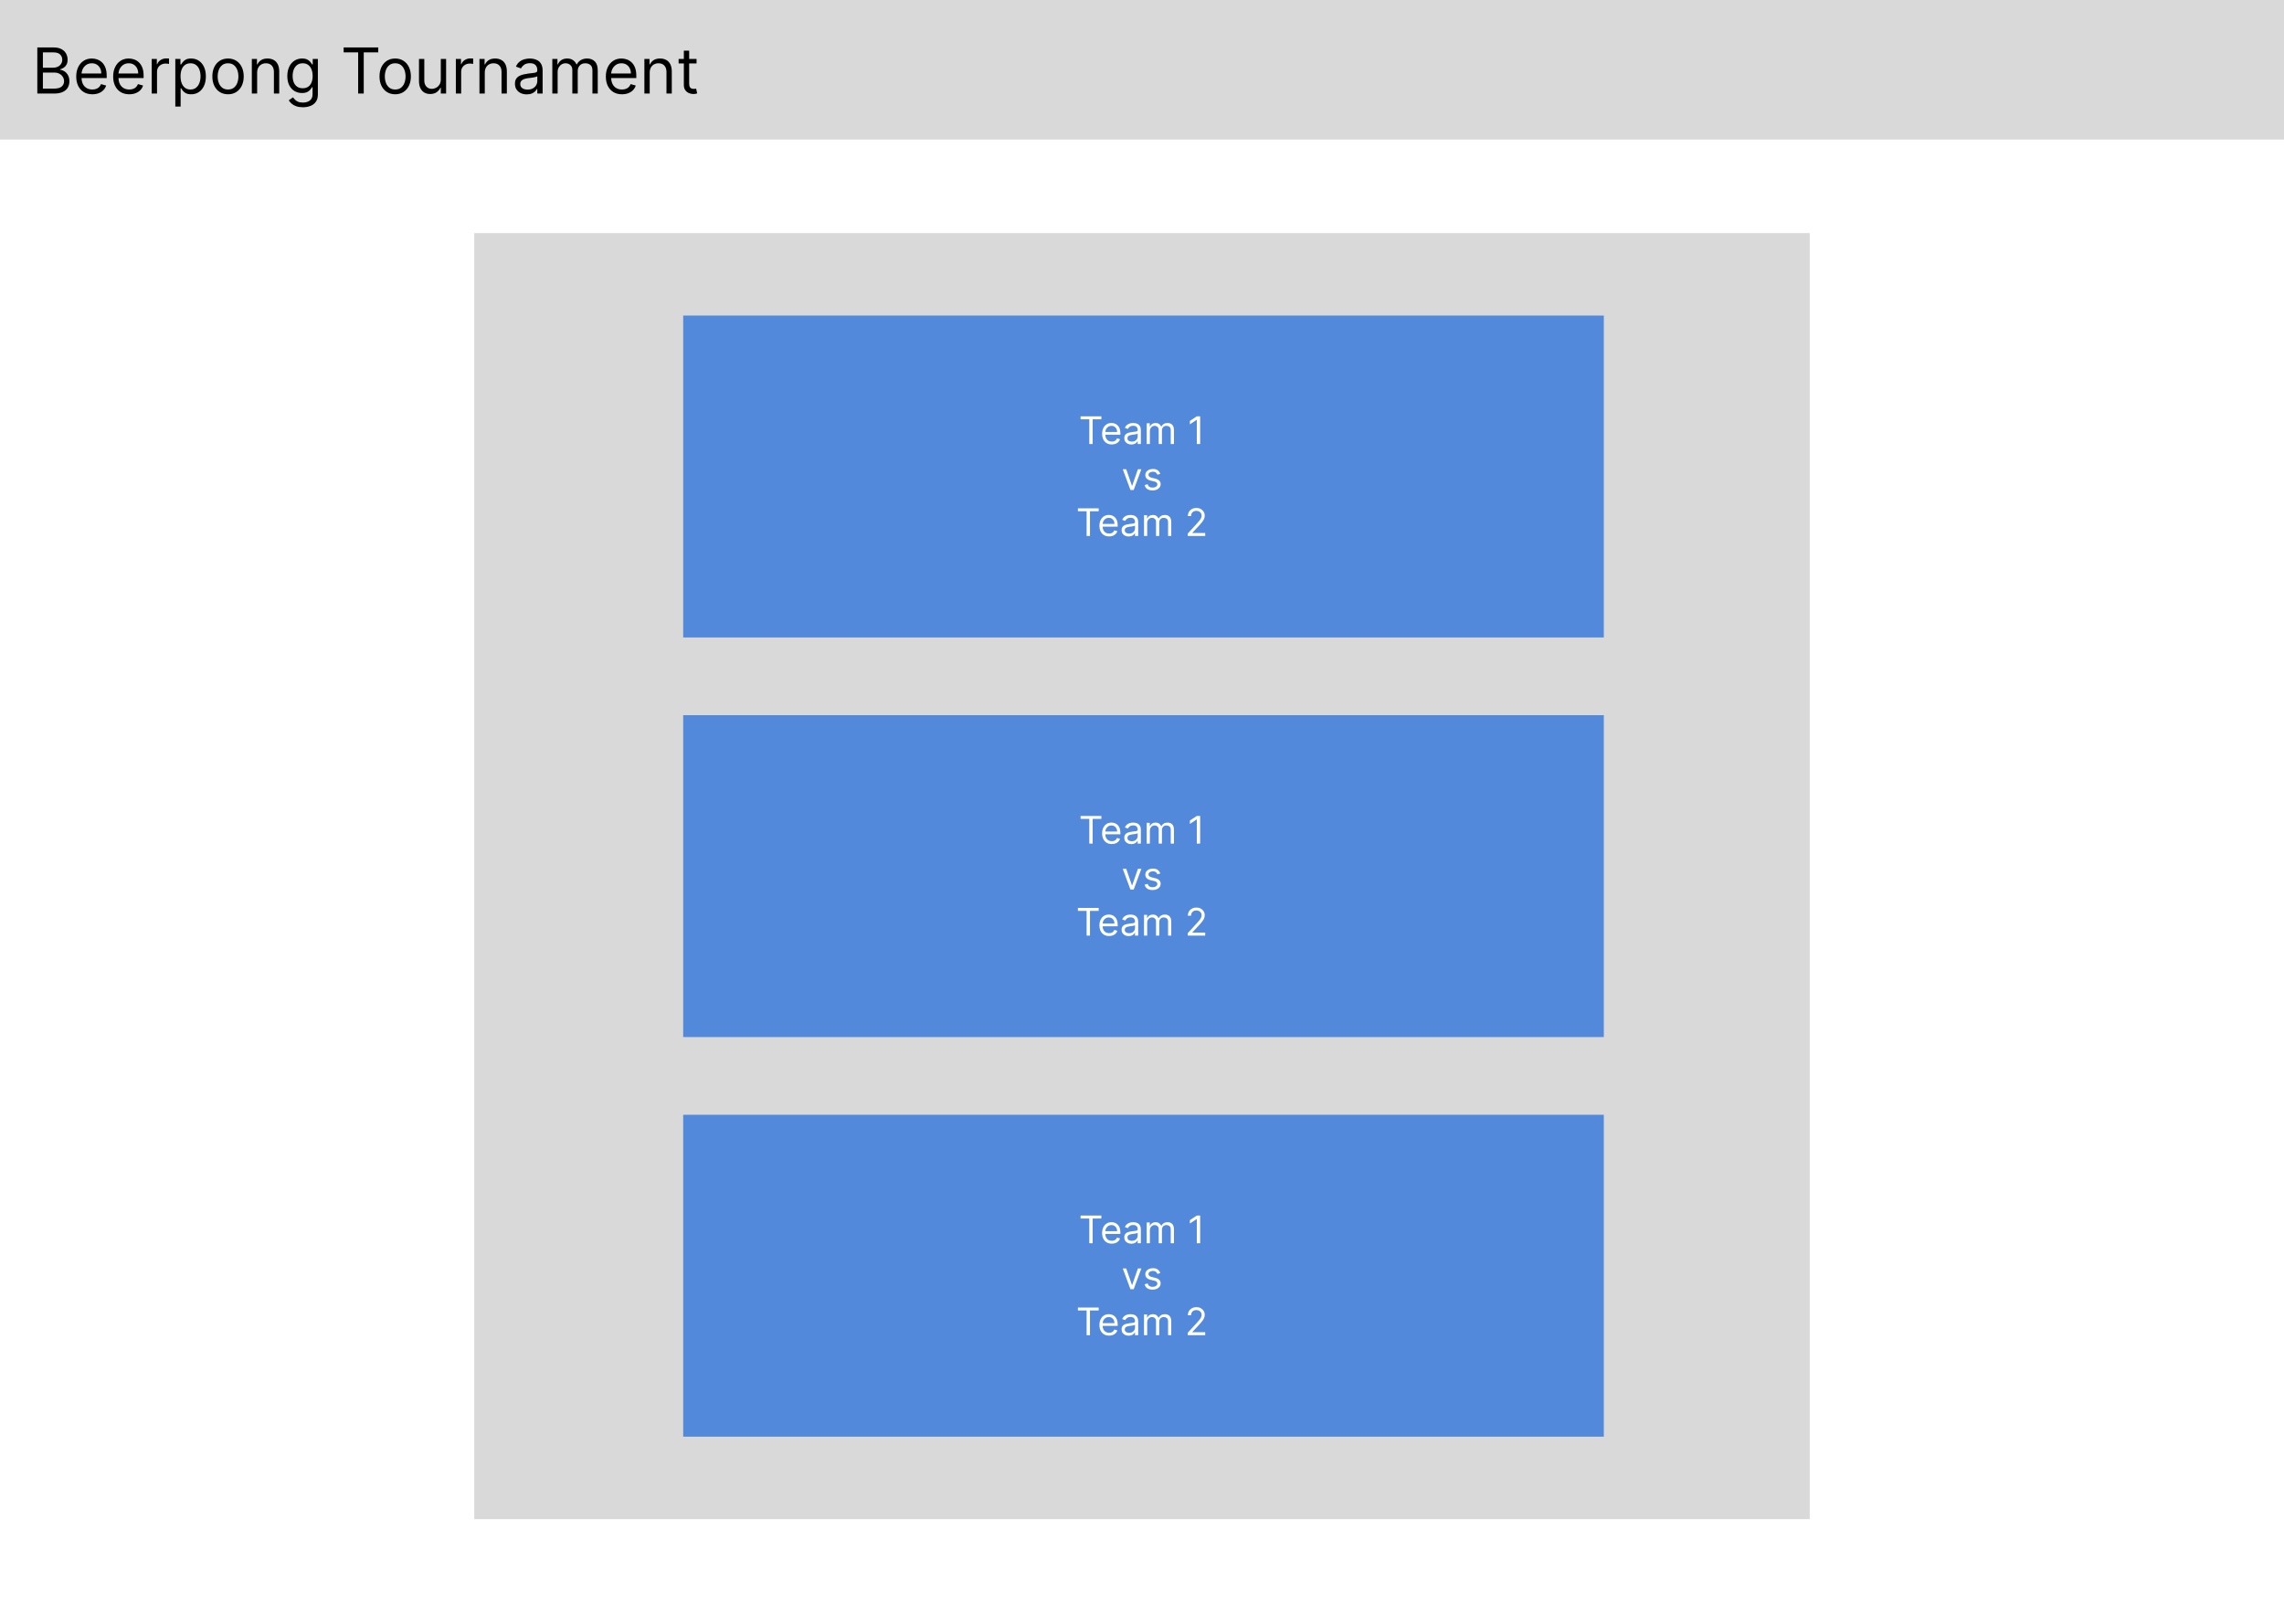 <svg width="1440" height="1024" viewBox="0 0 1440 1024" fill="none" xmlns="http://www.w3.org/2000/svg">
<rect width="1440" height="1024" fill="white"/>
<rect width="1440" height="88" fill="#D9D9D9"/>
<path d="M23.523 59V29.909H33.693C35.72 29.909 37.391 30.259 38.707 30.96C40.024 31.651 41.004 32.584 41.648 33.758C42.292 34.923 42.614 36.216 42.614 37.636C42.614 38.886 42.391 39.919 41.946 40.733C41.51 41.547 40.933 42.191 40.213 42.665C39.503 43.138 38.731 43.489 37.898 43.716V44C38.788 44.057 39.683 44.369 40.582 44.938C41.482 45.506 42.235 46.32 42.841 47.381C43.447 48.441 43.75 49.739 43.75 51.273C43.75 52.731 43.419 54.043 42.756 55.207C42.093 56.372 41.046 57.295 39.617 57.977C38.187 58.659 36.326 59 34.034 59H23.523ZM27.046 55.875H34.034C36.335 55.875 37.969 55.43 38.935 54.54C39.91 53.64 40.398 52.551 40.398 51.273C40.398 50.288 40.147 49.379 39.645 48.545C39.143 47.703 38.428 47.03 37.5 46.528C36.572 46.017 35.474 45.761 34.205 45.761H27.046V55.875ZM27.046 42.693H33.58C34.64 42.693 35.597 42.485 36.449 42.068C37.311 41.651 37.992 41.064 38.494 40.307C39.006 39.549 39.261 38.659 39.261 37.636C39.261 36.358 38.816 35.274 37.926 34.383C37.036 33.484 35.625 33.034 33.693 33.034H27.046V42.693ZM58.231 59.455C56.129 59.455 54.316 58.99 52.791 58.062C51.276 57.125 50.106 55.818 49.283 54.142C48.468 52.456 48.061 50.496 48.061 48.261C48.061 46.026 48.468 44.057 49.283 42.352C50.106 40.638 51.252 39.303 52.72 38.347C54.197 37.381 55.921 36.898 57.891 36.898C59.027 36.898 60.149 37.087 61.257 37.466C62.365 37.845 63.374 38.46 64.283 39.312C65.192 40.155 65.916 41.273 66.456 42.665C66.996 44.057 67.266 45.771 67.266 47.807V49.227H50.447V46.33H63.856C63.856 45.099 63.61 44 63.118 43.034C62.635 42.068 61.944 41.306 61.044 40.747C60.154 40.188 59.103 39.909 57.891 39.909C56.555 39.909 55.4 40.24 54.425 40.903C53.459 41.557 52.715 42.409 52.195 43.46C51.674 44.511 51.413 45.638 51.413 46.841V48.773C51.413 50.42 51.697 51.817 52.266 52.963C52.843 54.099 53.644 54.966 54.666 55.562C55.689 56.15 56.877 56.443 58.231 56.443C59.112 56.443 59.908 56.32 60.618 56.074C61.338 55.818 61.958 55.439 62.479 54.938C62.999 54.426 63.402 53.792 63.686 53.034L66.925 53.943C66.584 55.042 66.011 56.008 65.206 56.841C64.401 57.665 63.407 58.309 62.223 58.773C61.039 59.227 59.709 59.455 58.231 59.455ZM81.513 59.455C79.41 59.455 77.597 58.99 76.072 58.062C74.557 57.125 73.388 55.818 72.564 54.142C71.749 52.456 71.342 50.496 71.342 48.261C71.342 46.026 71.749 44.057 72.564 42.352C73.388 40.638 74.534 39.303 76.001 38.347C77.479 37.381 79.202 36.898 81.172 36.898C82.308 36.898 83.43 37.087 84.538 37.466C85.646 37.845 86.655 38.46 87.564 39.312C88.473 40.155 89.197 41.273 89.737 42.665C90.277 44.057 90.547 45.771 90.547 47.807V49.227H73.729V46.33H87.138C87.138 45.099 86.892 44 86.399 43.034C85.916 42.068 85.225 41.306 84.325 40.747C83.435 40.188 82.384 39.909 81.172 39.909C79.837 39.909 78.681 40.24 77.706 40.903C76.74 41.557 75.997 42.409 75.476 43.46C74.955 44.511 74.695 45.638 74.695 46.841V48.773C74.695 50.42 74.979 51.817 75.547 52.963C76.124 54.099 76.925 54.966 77.947 55.562C78.97 56.15 80.159 56.443 81.513 56.443C82.394 56.443 83.189 56.32 83.899 56.074C84.619 55.818 85.239 55.439 85.76 54.938C86.281 54.426 86.683 53.792 86.967 53.034L90.206 53.943C89.865 55.042 89.292 56.008 88.487 56.841C87.682 57.665 86.688 58.309 85.504 58.773C84.32 59.227 82.99 59.455 81.513 59.455ZM95.646 59V37.182H98.885V40.477H99.112C99.51 39.398 100.23 38.522 101.271 37.849C102.313 37.177 103.487 36.841 104.794 36.841C105.04 36.841 105.348 36.846 105.717 36.855C106.087 36.865 106.366 36.879 106.555 36.898V40.307C106.442 40.278 106.181 40.236 105.774 40.179C105.376 40.113 104.955 40.08 104.51 40.08C103.449 40.08 102.502 40.302 101.669 40.747C100.845 41.183 100.192 41.789 99.709 42.565C99.235 43.332 98.999 44.208 98.999 45.193V59H95.646ZM110.529 67.182V37.182H113.768V40.648H114.165C114.412 40.269 114.753 39.786 115.188 39.199C115.633 38.602 116.268 38.072 117.092 37.608C117.925 37.135 119.052 36.898 120.472 36.898C122.309 36.898 123.929 37.357 125.33 38.276C126.732 39.194 127.826 40.496 128.612 42.182C129.397 43.867 129.79 45.856 129.79 48.148C129.79 50.458 129.397 52.461 128.612 54.156C127.826 55.842 126.737 57.149 125.344 58.077C123.952 58.995 122.347 59.455 120.529 59.455C119.128 59.455 118.005 59.222 117.163 58.758C116.32 58.285 115.671 57.75 115.217 57.153C114.762 56.547 114.412 56.045 114.165 55.648H113.881V67.182H110.529ZM113.825 48.091C113.825 49.739 114.066 51.192 114.549 52.452C115.032 53.702 115.737 54.682 116.665 55.392C117.594 56.093 118.73 56.443 120.075 56.443C121.476 56.443 122.646 56.074 123.583 55.335C124.53 54.587 125.24 53.583 125.714 52.324C126.197 51.055 126.438 49.644 126.438 48.091C126.438 46.557 126.201 45.174 125.728 43.943C125.264 42.703 124.558 41.722 123.612 41.003C122.674 40.274 121.495 39.909 120.075 39.909C118.711 39.909 117.565 40.255 116.637 40.946C115.709 41.628 115.008 42.584 114.535 43.815C114.061 45.037 113.825 46.462 113.825 48.091ZM143.768 59.455C141.798 59.455 140.07 58.986 138.583 58.048C137.106 57.111 135.951 55.799 135.117 54.114C134.293 52.428 133.881 50.458 133.881 48.205C133.881 45.932 134.293 43.948 135.117 42.253C135.951 40.558 137.106 39.242 138.583 38.304C140.07 37.367 141.798 36.898 143.768 36.898C145.737 36.898 147.461 37.367 148.938 38.304C150.425 39.242 151.58 40.558 152.404 42.253C153.237 43.948 153.654 45.932 153.654 48.205C153.654 50.458 153.237 52.428 152.404 54.114C151.58 55.799 150.425 57.111 148.938 58.048C147.461 58.986 145.737 59.455 143.768 59.455ZM143.768 56.443C145.264 56.443 146.495 56.06 147.461 55.293C148.427 54.526 149.142 53.517 149.606 52.267C150.07 51.017 150.302 49.663 150.302 48.205C150.302 46.746 150.07 45.387 149.606 44.128C149.142 42.868 148.427 41.85 147.461 41.074C146.495 40.297 145.264 39.909 143.768 39.909C142.272 39.909 141.04 40.297 140.075 41.074C139.109 41.85 138.394 42.868 137.93 44.128C137.466 45.387 137.234 46.746 137.234 48.205C137.234 49.663 137.466 51.017 137.93 52.267C138.394 53.517 139.109 54.526 140.075 55.293C141.04 56.06 142.272 56.443 143.768 56.443ZM162.124 45.875V59H158.771V37.182H162.01V40.591H162.294C162.805 39.483 163.582 38.593 164.624 37.92C165.665 37.239 167.01 36.898 168.658 36.898C170.135 36.898 171.428 37.201 172.536 37.807C173.643 38.403 174.505 39.312 175.121 40.534C175.736 41.746 176.044 43.28 176.044 45.136V59H172.692V45.364C172.692 43.65 172.247 42.314 171.357 41.358C170.466 40.392 169.245 39.909 167.692 39.909C166.622 39.909 165.665 40.141 164.822 40.605C163.989 41.069 163.331 41.746 162.848 42.636C162.365 43.526 162.124 44.606 162.124 45.875ZM190.977 67.636C189.357 67.636 187.965 67.428 186.8 67.011C185.636 66.604 184.665 66.064 183.888 65.392C183.121 64.729 182.511 64.019 182.056 63.261L184.727 61.386C185.03 61.784 185.413 62.239 185.877 62.75C186.341 63.271 186.976 63.721 187.781 64.099C188.595 64.488 189.66 64.682 190.977 64.682C192.738 64.682 194.192 64.256 195.337 63.403C196.483 62.551 197.056 61.216 197.056 59.398V54.966H196.772C196.526 55.364 196.175 55.856 195.721 56.443C195.276 57.021 194.632 57.537 193.789 57.992C192.956 58.437 191.829 58.659 190.408 58.659C188.647 58.659 187.066 58.242 185.664 57.409C184.272 56.576 183.169 55.364 182.354 53.773C181.549 52.182 181.147 50.25 181.147 47.977C181.147 45.742 181.54 43.796 182.326 42.139C183.112 40.472 184.206 39.185 185.607 38.276C187.009 37.357 188.628 36.898 190.465 36.898C191.886 36.898 193.013 37.135 193.846 37.608C194.689 38.072 195.333 38.602 195.778 39.199C196.232 39.786 196.583 40.269 196.829 40.648H197.17V37.182H200.408V59.625C200.408 61.5 199.982 63.025 199.13 64.199C198.287 65.383 197.151 66.249 195.721 66.798C194.3 67.357 192.719 67.636 190.977 67.636ZM190.863 55.648C192.208 55.648 193.344 55.34 194.272 54.724C195.2 54.109 195.906 53.224 196.388 52.068C196.871 50.913 197.113 49.53 197.113 47.92C197.113 46.349 196.876 44.961 196.403 43.758C195.929 42.556 195.228 41.614 194.3 40.932C193.372 40.25 192.227 39.909 190.863 39.909C189.442 39.909 188.259 40.269 187.312 40.989C186.374 41.708 185.669 42.674 185.195 43.886C184.731 45.099 184.499 46.443 184.499 47.92C184.499 49.436 184.736 50.776 185.21 51.94C185.692 53.096 186.403 54.005 187.34 54.668C188.287 55.321 189.461 55.648 190.863 55.648ZM216.658 33.034V29.909H238.477V33.034H229.329V59H225.806V33.034H216.658ZM249.158 59.455C247.189 59.455 245.46 58.986 243.974 58.048C242.496 57.111 241.341 55.799 240.508 54.114C239.684 52.428 239.272 50.458 239.272 48.205C239.272 45.932 239.684 43.948 240.508 42.253C241.341 40.558 242.496 39.242 243.974 38.304C245.46 37.367 247.189 36.898 249.158 36.898C251.128 36.898 252.852 37.367 254.329 38.304C255.816 39.242 256.971 40.558 257.795 42.253C258.628 43.948 259.045 45.932 259.045 48.205C259.045 50.458 258.628 52.428 257.795 54.114C256.971 55.799 255.816 57.111 254.329 58.048C252.852 58.986 251.128 59.455 249.158 59.455ZM249.158 56.443C250.655 56.443 251.886 56.06 252.852 55.293C253.817 54.526 254.532 53.517 254.996 52.267C255.46 51.017 255.692 49.663 255.692 48.205C255.692 46.746 255.46 45.387 254.996 44.128C254.532 42.868 253.817 41.85 252.852 41.074C251.886 40.297 250.655 39.909 249.158 39.909C247.662 39.909 246.431 40.297 245.465 41.074C244.499 41.85 243.784 42.868 243.32 44.128C242.856 45.387 242.624 46.746 242.624 48.205C242.624 49.663 242.856 51.017 243.32 52.267C243.784 53.517 244.499 54.526 245.465 55.293C246.431 56.06 247.662 56.443 249.158 56.443ZM277.912 50.08V37.182H281.264V59H277.912V55.307H277.685C277.173 56.415 276.378 57.357 275.298 58.133C274.219 58.901 272.855 59.284 271.207 59.284C269.844 59.284 268.632 58.986 267.571 58.389C266.51 57.783 265.677 56.874 265.071 55.662C264.465 54.44 264.162 52.901 264.162 51.045V37.182H267.514V50.818C267.514 52.409 267.959 53.678 268.849 54.625C269.749 55.572 270.895 56.045 272.287 56.045C273.12 56.045 273.968 55.832 274.83 55.406C275.701 54.98 276.43 54.327 277.017 53.446C277.614 52.565 277.912 51.443 277.912 50.08ZM287.404 59V37.182H290.643V40.477H290.87C291.268 39.398 291.987 38.522 293.029 37.849C294.071 37.177 295.245 36.841 296.552 36.841C296.798 36.841 297.106 36.846 297.475 36.855C297.844 36.865 298.124 36.879 298.313 36.898V40.307C298.2 40.278 297.939 40.236 297.532 40.179C297.134 40.113 296.713 40.08 296.268 40.08C295.207 40.08 294.26 40.302 293.427 40.747C292.603 41.183 291.95 41.789 291.467 42.565C290.993 43.332 290.756 44.208 290.756 45.193V59H287.404ZM305.639 45.875V59H302.287V37.182H305.526V40.591H305.81C306.321 39.483 307.098 38.593 308.139 37.92C309.181 37.239 310.526 36.898 312.173 36.898C313.651 36.898 314.943 37.201 316.051 37.807C317.159 38.403 318.021 39.312 318.636 40.534C319.252 41.746 319.56 43.28 319.56 45.136V59H316.207V45.364C316.207 43.65 315.762 42.314 314.872 41.358C313.982 40.392 312.76 39.909 311.207 39.909C310.137 39.909 309.181 40.141 308.338 40.605C307.505 41.069 306.847 41.746 306.364 42.636C305.881 43.526 305.639 44.606 305.639 45.875ZM332.106 59.511C330.723 59.511 329.469 59.251 328.342 58.73C327.215 58.2 326.32 57.438 325.657 56.443C324.994 55.439 324.663 54.227 324.663 52.807C324.663 51.557 324.909 50.544 325.401 49.767C325.894 48.981 326.552 48.365 327.376 47.92C328.2 47.475 329.109 47.144 330.103 46.926C331.107 46.699 332.115 46.519 333.129 46.386C334.454 46.216 335.529 46.088 336.353 46.003C337.186 45.908 337.792 45.752 338.171 45.534C338.559 45.316 338.754 44.938 338.754 44.398V44.284C338.754 42.883 338.37 41.794 337.603 41.017C336.845 40.24 335.695 39.852 334.151 39.852C332.551 39.852 331.296 40.203 330.387 40.903C329.478 41.604 328.839 42.352 328.469 43.148L325.288 42.011C325.856 40.686 326.613 39.653 327.56 38.915C328.517 38.167 329.558 37.646 330.685 37.352C331.822 37.049 332.939 36.898 334.038 36.898C334.738 36.898 335.543 36.983 336.452 37.153C337.371 37.314 338.256 37.651 339.109 38.162C339.97 38.673 340.685 39.445 341.254 40.477C341.822 41.51 342.106 42.892 342.106 44.625V59H338.754V56.045H338.583C338.356 56.519 337.977 57.026 337.447 57.565C336.916 58.105 336.211 58.564 335.33 58.943C334.45 59.322 333.375 59.511 332.106 59.511ZM332.617 56.5C333.943 56.5 335.06 56.24 335.969 55.719C336.888 55.198 337.579 54.526 338.043 53.702C338.517 52.878 338.754 52.011 338.754 51.102V48.034C338.612 48.205 338.299 48.361 337.816 48.503C337.343 48.635 336.793 48.754 336.168 48.858C335.553 48.953 334.951 49.038 334.364 49.114C333.787 49.18 333.318 49.237 332.958 49.284C332.087 49.398 331.272 49.582 330.515 49.838C329.767 50.084 329.161 50.458 328.697 50.96C328.242 51.453 328.015 52.125 328.015 52.977C328.015 54.142 328.446 55.023 329.308 55.619C330.179 56.206 331.282 56.5 332.617 56.5ZM348.224 59V37.182H351.463V40.591H351.747C352.202 39.426 352.936 38.522 353.949 37.878C354.962 37.224 356.179 36.898 357.599 36.898C359.039 36.898 360.237 37.224 361.193 37.878C362.159 38.522 362.912 39.426 363.452 40.591H363.679C364.238 39.464 365.076 38.569 366.193 37.906C367.311 37.234 368.651 36.898 370.213 36.898C372.164 36.898 373.759 37.508 375 38.73C376.241 39.942 376.861 41.831 376.861 44.398V59H373.509V44.398C373.509 42.788 373.068 41.637 372.188 40.946C371.307 40.255 370.27 39.909 369.077 39.909C367.543 39.909 366.354 40.373 365.511 41.301C364.669 42.22 364.247 43.385 364.247 44.795V59H360.838V44.057C360.838 42.816 360.436 41.817 359.631 41.06C358.826 40.293 357.789 39.909 356.52 39.909C355.649 39.909 354.834 40.141 354.077 40.605C353.329 41.069 352.723 41.713 352.259 42.537C351.804 43.351 351.577 44.294 351.577 45.364V59H348.224ZM392.138 59.455C390.036 59.455 388.222 58.99 386.697 58.062C385.182 57.125 384.013 55.818 383.189 54.142C382.375 52.456 381.967 50.496 381.967 48.261C381.967 46.026 382.375 44.057 383.189 42.352C384.013 40.638 385.159 39.303 386.626 38.347C388.104 37.381 389.827 36.898 391.797 36.898C392.933 36.898 394.055 37.087 395.163 37.466C396.271 37.845 397.28 38.46 398.189 39.312C399.098 40.155 399.822 41.273 400.362 42.665C400.902 44.057 401.172 45.771 401.172 47.807V49.227H384.354V46.33H397.763C397.763 45.099 397.517 44 397.024 43.034C396.541 42.068 395.85 41.306 394.95 40.747C394.06 40.188 393.009 39.909 391.797 39.909C390.462 39.909 389.306 40.24 388.331 40.903C387.365 41.557 386.622 42.409 386.101 43.46C385.58 44.511 385.32 45.638 385.32 46.841V48.773C385.32 50.42 385.604 51.817 386.172 52.963C386.75 54.099 387.55 54.966 388.572 55.562C389.595 56.15 390.784 56.443 392.138 56.443C393.018 56.443 393.814 56.32 394.524 56.074C395.244 55.818 395.864 55.439 396.385 54.938C396.906 54.426 397.308 53.792 397.592 53.034L400.831 53.943C400.49 55.042 399.917 56.008 399.112 56.841C398.307 57.665 397.313 58.309 396.129 58.773C394.946 59.227 393.615 59.455 392.138 59.455ZM409.624 45.875V59H406.271V37.182H409.51V40.591H409.794C410.305 39.483 411.082 38.593 412.124 37.92C413.165 37.239 414.51 36.898 416.158 36.898C417.635 36.898 418.928 37.201 420.036 37.807C421.143 38.403 422.005 39.312 422.621 40.534C423.236 41.746 423.544 43.28 423.544 45.136V59H420.192V45.364C420.192 43.65 419.747 42.314 418.857 41.358C417.966 40.392 416.745 39.909 415.192 39.909C414.122 39.909 413.165 40.141 412.322 40.605C411.489 41.069 410.831 41.746 410.348 42.636C409.865 43.526 409.624 44.606 409.624 45.875ZM439.158 37.182V40.023H427.852V37.182H439.158ZM431.147 31.954H434.499V52.75C434.499 53.697 434.637 54.407 434.911 54.881C435.195 55.345 435.555 55.657 435.991 55.818C436.436 55.97 436.905 56.045 437.397 56.045C437.766 56.045 438.069 56.026 438.306 55.989C438.543 55.941 438.732 55.903 438.874 55.875L439.556 58.886C439.329 58.972 439.012 59.057 438.604 59.142C438.197 59.237 437.681 59.284 437.056 59.284C436.109 59.284 435.181 59.081 434.272 58.673C433.372 58.266 432.624 57.646 432.028 56.812C431.441 55.979 431.147 54.928 431.147 53.659V31.954Z" fill="black"/>
<rect x="299" y="147" width="842" height="811" fill="#D9D9D9"/>
<rect x="430.741" y="199" width="580.426" height="203" fill="#5289DB"/>
<path d="M681.28 264.42V262.545H694.371V264.42H688.882V280H686.769V264.42H681.28ZM700.951 280.273C699.689 280.273 698.601 279.994 697.686 279.438C696.777 278.875 696.076 278.091 695.581 277.085C695.093 276.074 694.848 274.898 694.848 273.557C694.848 272.216 695.093 271.034 695.581 270.011C696.076 268.983 696.763 268.182 697.644 267.608C698.53 267.028 699.564 266.739 700.746 266.739C701.428 266.739 702.101 266.852 702.766 267.08C703.431 267.307 704.036 267.676 704.581 268.188C705.127 268.693 705.561 269.364 705.885 270.199C706.209 271.034 706.371 272.062 706.371 273.284V274.136H696.28V272.398H704.326C704.326 271.659 704.178 271 703.882 270.42C703.593 269.841 703.178 269.384 702.638 269.048C702.104 268.713 701.473 268.545 700.746 268.545C699.945 268.545 699.252 268.744 698.667 269.142C698.087 269.534 697.641 270.045 697.329 270.676C697.016 271.307 696.86 271.983 696.86 272.705V273.864C696.86 274.852 697.03 275.69 697.371 276.378C697.718 277.06 698.198 277.58 698.811 277.938C699.425 278.29 700.138 278.466 700.951 278.466C701.479 278.466 701.956 278.392 702.382 278.244C702.814 278.091 703.186 277.864 703.499 277.562C703.811 277.256 704.053 276.875 704.223 276.42L706.167 276.966C705.962 277.625 705.618 278.205 705.135 278.705C704.652 279.199 704.056 279.585 703.346 279.864C702.635 280.136 701.837 280.273 700.951 280.273ZM713.283 280.307C712.454 280.307 711.701 280.151 711.025 279.838C710.348 279.52 709.811 279.062 709.414 278.466C709.016 277.864 708.817 277.136 708.817 276.284C708.817 275.534 708.965 274.926 709.26 274.46C709.556 273.989 709.951 273.619 710.445 273.352C710.939 273.085 711.485 272.886 712.081 272.756C712.684 272.619 713.289 272.511 713.897 272.432C714.692 272.33 715.337 272.253 715.831 272.202C716.331 272.145 716.695 272.051 716.922 271.92C717.155 271.79 717.272 271.562 717.272 271.239V271.17C717.272 270.33 717.042 269.676 716.581 269.21C716.127 268.744 715.436 268.511 714.51 268.511C713.55 268.511 712.797 268.722 712.252 269.142C711.706 269.562 711.323 270.011 711.101 270.489L709.192 269.807C709.533 269.011 709.988 268.392 710.556 267.949C711.13 267.5 711.755 267.187 712.431 267.011C713.113 266.83 713.783 266.739 714.442 266.739C714.863 266.739 715.346 266.79 715.891 266.892C716.442 266.989 716.973 267.19 717.485 267.497C718.002 267.804 718.431 268.267 718.772 268.886C719.113 269.506 719.283 270.335 719.283 271.375V280H717.272V278.227H717.169C717.033 278.511 716.806 278.815 716.488 279.139C716.169 279.463 715.746 279.739 715.218 279.966C714.689 280.193 714.044 280.307 713.283 280.307ZM713.59 278.5C714.385 278.5 715.056 278.344 715.601 278.031C716.152 277.719 716.567 277.315 716.846 276.821C717.13 276.327 717.272 275.807 717.272 275.261V273.42C717.186 273.523 716.999 273.616 716.709 273.702C716.425 273.781 716.096 273.852 715.721 273.915C715.351 273.972 714.99 274.023 714.638 274.068C714.292 274.108 714.01 274.142 713.794 274.17C713.272 274.239 712.783 274.349 712.329 274.503C711.88 274.651 711.516 274.875 711.238 275.176C710.965 275.472 710.829 275.875 710.829 276.386C710.829 277.085 711.087 277.614 711.604 277.972C712.127 278.324 712.789 278.5 713.59 278.5ZM722.954 280V266.909H724.897V268.955H725.068C725.341 268.256 725.781 267.713 726.389 267.327C726.997 266.935 727.727 266.739 728.579 266.739C729.443 266.739 730.162 266.935 730.735 267.327C731.315 267.713 731.767 268.256 732.091 268.955H732.227C732.562 268.278 733.065 267.741 733.735 267.344C734.406 266.94 735.21 266.739 736.147 266.739C737.318 266.739 738.275 267.105 739.02 267.838C739.764 268.565 740.136 269.699 740.136 271.239V280H738.125V271.239C738.125 270.273 737.86 269.582 737.332 269.168C736.804 268.753 736.181 268.545 735.466 268.545C734.545 268.545 733.832 268.824 733.326 269.381C732.821 269.932 732.568 270.631 732.568 271.477V280H730.522V271.034C730.522 270.29 730.281 269.69 729.798 269.236C729.315 268.776 728.693 268.545 727.931 268.545C727.409 268.545 726.92 268.685 726.466 268.963C726.017 269.241 725.653 269.628 725.375 270.122C725.102 270.611 724.966 271.176 724.966 271.818V280H722.954ZM756.666 262.545V280H754.552V264.761H754.45L750.189 267.591V265.443L754.552 262.545H756.666ZM719.596 295.909L714.755 309H712.71L707.869 295.909H710.051L713.664 306.341H713.801L717.414 295.909H719.596ZM731.524 298.841L729.717 299.352C729.603 299.051 729.436 298.759 729.214 298.474C728.998 298.185 728.703 297.946 728.328 297.759C727.953 297.571 727.473 297.477 726.887 297.477C726.086 297.477 725.419 297.662 724.885 298.031C724.356 298.395 724.092 298.858 724.092 299.42C724.092 299.92 724.274 300.315 724.637 300.605C725.001 300.895 725.569 301.136 726.342 301.33L728.285 301.807C729.456 302.091 730.328 302.526 730.902 303.111C731.476 303.69 731.762 304.437 731.762 305.352C731.762 306.102 731.547 306.773 731.115 307.364C730.689 307.955 730.092 308.42 729.325 308.761C728.558 309.102 727.666 309.273 726.649 309.273C725.314 309.273 724.208 308.983 723.333 308.403C722.458 307.824 721.905 306.977 721.672 305.864L723.581 305.386C723.762 306.091 724.106 306.619 724.612 306.972C725.123 307.324 725.791 307.5 726.615 307.5C727.552 307.5 728.297 307.301 728.848 306.903C729.405 306.5 729.683 306.017 729.683 305.455C729.683 305 729.524 304.619 729.206 304.312C728.887 304 728.399 303.767 727.74 303.614L725.558 303.102C724.359 302.818 723.478 302.378 722.916 301.781C722.359 301.179 722.081 300.426 722.081 299.523C722.081 298.784 722.288 298.131 722.703 297.562C723.123 296.994 723.694 296.548 724.416 296.224C725.143 295.901 725.967 295.739 726.887 295.739C728.183 295.739 729.2 296.023 729.939 296.591C730.683 297.159 731.211 297.909 731.524 298.841ZM679.593 322.42V320.545H692.684V322.42H687.195V338H685.081V322.42H679.593ZM699.263 338.273C698.002 338.273 696.914 337.994 695.999 337.438C695.09 336.875 694.388 336.091 693.894 335.085C693.405 334.074 693.161 332.898 693.161 331.557C693.161 330.216 693.405 329.034 693.894 328.011C694.388 326.983 695.076 326.182 695.956 325.608C696.843 325.028 697.877 324.739 699.059 324.739C699.74 324.739 700.414 324.852 701.079 325.08C701.743 325.307 702.348 325.676 702.894 326.188C703.439 326.693 703.874 327.364 704.198 328.199C704.522 329.034 704.684 330.062 704.684 331.284V332.136H694.593V330.398H702.638C702.638 329.659 702.49 329 702.195 328.42C701.905 327.841 701.49 327.384 700.951 327.048C700.417 326.713 699.786 326.545 699.059 326.545C698.257 326.545 697.564 326.744 696.979 327.142C696.4 327.534 695.954 328.045 695.641 328.676C695.329 329.307 695.172 329.983 695.172 330.705V331.864C695.172 332.852 695.343 333.69 695.684 334.378C696.03 335.06 696.51 335.58 697.124 335.938C697.738 336.29 698.451 336.466 699.263 336.466C699.792 336.466 700.269 336.392 700.695 336.244C701.127 336.091 701.499 335.864 701.811 335.562C702.124 335.256 702.365 334.875 702.536 334.42L704.479 334.966C704.275 335.625 703.931 336.205 703.448 336.705C702.965 337.199 702.368 337.585 701.658 337.864C700.948 338.136 700.15 338.273 699.263 338.273ZM711.596 338.307C710.766 338.307 710.013 338.151 709.337 337.838C708.661 337.52 708.124 337.062 707.726 336.466C707.329 335.864 707.13 335.136 707.13 334.284C707.13 333.534 707.277 332.926 707.573 332.46C707.868 331.989 708.263 331.619 708.757 331.352C709.252 331.085 709.797 330.886 710.394 330.756C710.996 330.619 711.601 330.511 712.209 330.432C713.005 330.33 713.65 330.253 714.144 330.202C714.644 330.145 715.007 330.051 715.235 329.92C715.468 329.79 715.584 329.562 715.584 329.239V329.17C715.584 328.33 715.354 327.676 714.894 327.21C714.439 326.744 713.749 326.511 712.823 326.511C711.863 326.511 711.11 326.722 710.564 327.142C710.019 327.562 709.635 328.011 709.414 328.489L707.505 327.807C707.846 327.011 708.3 326.392 708.868 325.949C709.442 325.5 710.067 325.187 710.743 325.011C711.425 324.83 712.096 324.739 712.755 324.739C713.175 324.739 713.658 324.79 714.204 324.892C714.755 324.989 715.286 325.19 715.797 325.497C716.314 325.804 716.743 326.267 717.084 326.886C717.425 327.506 717.596 328.335 717.596 329.375V338H715.584V336.227H715.482C715.346 336.511 715.118 336.815 714.8 337.139C714.482 337.463 714.059 337.739 713.53 337.966C713.002 338.193 712.357 338.307 711.596 338.307ZM711.902 336.5C712.698 336.5 713.368 336.344 713.914 336.031C714.465 335.719 714.88 335.315 715.158 334.821C715.442 334.327 715.584 333.807 715.584 333.261V331.42C715.499 331.523 715.311 331.616 715.022 331.702C714.738 331.781 714.408 331.852 714.033 331.915C713.664 331.972 713.303 332.023 712.951 332.068C712.604 332.108 712.323 332.142 712.107 332.17C711.584 332.239 711.096 332.349 710.641 332.503C710.192 332.651 709.829 332.875 709.55 333.176C709.277 333.472 709.141 333.875 709.141 334.386C709.141 335.085 709.4 335.614 709.917 335.972C710.439 336.324 711.101 336.5 711.902 336.5ZM721.267 338V324.909H723.21V326.955H723.38C723.653 326.256 724.093 325.713 724.701 325.327C725.309 324.935 726.039 324.739 726.892 324.739C727.755 324.739 728.474 324.935 729.048 325.327C729.628 325.713 730.079 326.256 730.403 326.955H730.539C730.875 326.278 731.378 325.741 732.048 325.344C732.718 324.94 733.522 324.739 734.46 324.739C735.63 324.739 736.588 325.105 737.332 325.838C738.076 326.565 738.449 327.699 738.449 329.239V338H736.437V329.239C736.437 328.273 736.173 327.582 735.645 327.168C735.116 326.753 734.494 326.545 733.778 326.545C732.858 326.545 732.145 326.824 731.639 327.381C731.133 327.932 730.88 328.631 730.88 329.477V338H728.835V329.034C728.835 328.29 728.593 327.69 728.11 327.236C727.628 326.776 727.005 326.545 726.244 326.545C725.721 326.545 725.233 326.685 724.778 326.963C724.329 327.241 723.966 327.628 723.687 328.122C723.414 328.611 723.278 329.176 723.278 329.818V338H721.267ZM748.842 338V336.466L754.603 330.159C755.28 329.42 755.836 328.778 756.274 328.233C756.711 327.682 757.035 327.165 757.245 326.682C757.461 326.193 757.569 325.682 757.569 325.148C757.569 324.534 757.422 324.003 757.126 323.554C756.836 323.105 756.439 322.759 755.933 322.514C755.427 322.27 754.859 322.148 754.228 322.148C753.558 322.148 752.973 322.287 752.473 322.565C751.978 322.838 751.595 323.222 751.322 323.716C751.055 324.21 750.922 324.79 750.922 325.455H748.91C748.91 324.432 749.146 323.534 749.618 322.761C750.089 321.989 750.731 321.386 751.544 320.955C752.362 320.523 753.28 320.307 754.297 320.307C755.319 320.307 756.226 320.523 757.015 320.955C757.805 321.386 758.424 321.969 758.873 322.702C759.322 323.435 759.547 324.25 759.547 325.148C759.547 325.79 759.43 326.418 759.197 327.031C758.97 327.639 758.572 328.318 758.004 329.068C757.441 329.812 756.66 330.722 755.66 331.795L751.74 335.989V336.125H759.853V338H748.842Z" fill="white"/>
<rect x="430.741" y="451" width="580.426" height="203" fill="#5289DB"/>
<path d="M681.28 516.42V514.545H694.371V516.42H688.882V532H686.769V516.42H681.28ZM700.951 532.273C699.689 532.273 698.601 531.994 697.686 531.438C696.777 530.875 696.076 530.091 695.581 529.085C695.093 528.074 694.848 526.898 694.848 525.557C694.848 524.216 695.093 523.034 695.581 522.011C696.076 520.983 696.763 520.182 697.644 519.608C698.53 519.028 699.564 518.739 700.746 518.739C701.428 518.739 702.101 518.852 702.766 519.08C703.431 519.307 704.036 519.676 704.581 520.188C705.127 520.693 705.561 521.364 705.885 522.199C706.209 523.034 706.371 524.062 706.371 525.284V526.136H696.28V524.398H704.326C704.326 523.659 704.178 523 703.882 522.42C703.593 521.841 703.178 521.384 702.638 521.048C702.104 520.713 701.473 520.545 700.746 520.545C699.945 520.545 699.252 520.744 698.667 521.142C698.087 521.534 697.641 522.045 697.329 522.676C697.016 523.307 696.86 523.983 696.86 524.705V525.864C696.86 526.852 697.03 527.69 697.371 528.378C697.718 529.06 698.198 529.58 698.811 529.938C699.425 530.29 700.138 530.466 700.951 530.466C701.479 530.466 701.956 530.392 702.382 530.244C702.814 530.091 703.186 529.864 703.499 529.562C703.811 529.256 704.053 528.875 704.223 528.42L706.167 528.966C705.962 529.625 705.618 530.205 705.135 530.705C704.652 531.199 704.056 531.585 703.346 531.864C702.635 532.136 701.837 532.273 700.951 532.273ZM713.283 532.307C712.454 532.307 711.701 532.151 711.025 531.838C710.348 531.52 709.811 531.062 709.414 530.466C709.016 529.864 708.817 529.136 708.817 528.284C708.817 527.534 708.965 526.926 709.26 526.46C709.556 525.989 709.951 525.619 710.445 525.352C710.939 525.085 711.485 524.886 712.081 524.756C712.684 524.619 713.289 524.511 713.897 524.432C714.692 524.33 715.337 524.253 715.831 524.202C716.331 524.145 716.695 524.051 716.922 523.92C717.155 523.79 717.272 523.562 717.272 523.239V523.17C717.272 522.33 717.042 521.676 716.581 521.21C716.127 520.744 715.436 520.511 714.51 520.511C713.55 520.511 712.797 520.722 712.252 521.142C711.706 521.562 711.323 522.011 711.101 522.489L709.192 521.807C709.533 521.011 709.988 520.392 710.556 519.949C711.13 519.5 711.755 519.187 712.431 519.011C713.113 518.83 713.783 518.739 714.442 518.739C714.863 518.739 715.346 518.79 715.891 518.892C716.442 518.989 716.973 519.19 717.485 519.497C718.002 519.804 718.431 520.267 718.772 520.886C719.113 521.506 719.283 522.335 719.283 523.375V532H717.272V530.227H717.169C717.033 530.511 716.806 530.815 716.488 531.139C716.169 531.463 715.746 531.739 715.218 531.966C714.689 532.193 714.044 532.307 713.283 532.307ZM713.59 530.5C714.385 530.5 715.056 530.344 715.601 530.031C716.152 529.719 716.567 529.315 716.846 528.821C717.13 528.327 717.272 527.807 717.272 527.261V525.42C717.186 525.523 716.999 525.616 716.709 525.702C716.425 525.781 716.096 525.852 715.721 525.915C715.351 525.972 714.99 526.023 714.638 526.068C714.292 526.108 714.01 526.142 713.794 526.17C713.272 526.239 712.783 526.349 712.329 526.503C711.88 526.651 711.516 526.875 711.238 527.176C710.965 527.472 710.829 527.875 710.829 528.386C710.829 529.085 711.087 529.614 711.604 529.972C712.127 530.324 712.789 530.5 713.59 530.5ZM722.954 532V518.909H724.897V520.955H725.068C725.341 520.256 725.781 519.713 726.389 519.327C726.997 518.935 727.727 518.739 728.579 518.739C729.443 518.739 730.162 518.935 730.735 519.327C731.315 519.713 731.767 520.256 732.091 520.955H732.227C732.562 520.278 733.065 519.741 733.735 519.344C734.406 518.94 735.21 518.739 736.147 518.739C737.318 518.739 738.275 519.105 739.02 519.838C739.764 520.565 740.136 521.699 740.136 523.239V532H738.125V523.239C738.125 522.273 737.86 521.582 737.332 521.168C736.804 520.753 736.181 520.545 735.466 520.545C734.545 520.545 733.832 520.824 733.326 521.381C732.821 521.932 732.568 522.631 732.568 523.477V532H730.522V523.034C730.522 522.29 730.281 521.69 729.798 521.236C729.315 520.776 728.693 520.545 727.931 520.545C727.409 520.545 726.92 520.685 726.466 520.963C726.017 521.241 725.653 521.628 725.375 522.122C725.102 522.611 724.966 523.176 724.966 523.818V532H722.954ZM756.666 514.545V532H754.552V516.761H754.45L750.189 519.591V517.443L754.552 514.545H756.666ZM719.596 547.909L714.755 561H712.71L707.869 547.909H710.051L713.664 558.341H713.801L717.414 547.909H719.596ZM731.524 550.841L729.717 551.352C729.603 551.051 729.436 550.759 729.214 550.474C728.998 550.185 728.703 549.946 728.328 549.759C727.953 549.571 727.473 549.477 726.887 549.477C726.086 549.477 725.419 549.662 724.885 550.031C724.356 550.395 724.092 550.858 724.092 551.42C724.092 551.92 724.274 552.315 724.637 552.605C725.001 552.895 725.569 553.136 726.342 553.33L728.285 553.807C729.456 554.091 730.328 554.526 730.902 555.111C731.476 555.69 731.762 556.437 731.762 557.352C731.762 558.102 731.547 558.773 731.115 559.364C730.689 559.955 730.092 560.42 729.325 560.761C728.558 561.102 727.666 561.273 726.649 561.273C725.314 561.273 724.208 560.983 723.333 560.403C722.458 559.824 721.905 558.977 721.672 557.864L723.581 557.386C723.762 558.091 724.106 558.619 724.612 558.972C725.123 559.324 725.791 559.5 726.615 559.5C727.552 559.5 728.297 559.301 728.848 558.903C729.405 558.5 729.683 558.017 729.683 557.455C729.683 557 729.524 556.619 729.206 556.312C728.887 556 728.399 555.767 727.74 555.614L725.558 555.102C724.359 554.818 723.478 554.378 722.916 553.781C722.359 553.179 722.081 552.426 722.081 551.523C722.081 550.784 722.288 550.131 722.703 549.562C723.123 548.994 723.694 548.548 724.416 548.224C725.143 547.901 725.967 547.739 726.887 547.739C728.183 547.739 729.2 548.023 729.939 548.591C730.683 549.159 731.211 549.909 731.524 550.841ZM679.593 574.42V572.545H692.684V574.42H687.195V590H685.081V574.42H679.593ZM699.263 590.273C698.002 590.273 696.914 589.994 695.999 589.438C695.09 588.875 694.388 588.091 693.894 587.085C693.405 586.074 693.161 584.898 693.161 583.557C693.161 582.216 693.405 581.034 693.894 580.011C694.388 578.983 695.076 578.182 695.956 577.608C696.843 577.028 697.877 576.739 699.059 576.739C699.74 576.739 700.414 576.852 701.079 577.08C701.743 577.307 702.348 577.676 702.894 578.188C703.439 578.693 703.874 579.364 704.198 580.199C704.522 581.034 704.684 582.062 704.684 583.284V584.136H694.593V582.398H702.638C702.638 581.659 702.49 581 702.195 580.42C701.905 579.841 701.49 579.384 700.951 579.048C700.417 578.713 699.786 578.545 699.059 578.545C698.257 578.545 697.564 578.744 696.979 579.142C696.4 579.534 695.954 580.045 695.641 580.676C695.329 581.307 695.172 581.983 695.172 582.705V583.864C695.172 584.852 695.343 585.69 695.684 586.378C696.03 587.06 696.51 587.58 697.124 587.938C697.738 588.29 698.451 588.466 699.263 588.466C699.792 588.466 700.269 588.392 700.695 588.244C701.127 588.091 701.499 587.864 701.811 587.562C702.124 587.256 702.365 586.875 702.536 586.42L704.479 586.966C704.275 587.625 703.931 588.205 703.448 588.705C702.965 589.199 702.368 589.585 701.658 589.864C700.948 590.136 700.15 590.273 699.263 590.273ZM711.596 590.307C710.766 590.307 710.013 590.151 709.337 589.838C708.661 589.52 708.124 589.062 707.726 588.466C707.329 587.864 707.13 587.136 707.13 586.284C707.13 585.534 707.277 584.926 707.573 584.46C707.868 583.989 708.263 583.619 708.757 583.352C709.252 583.085 709.797 582.886 710.394 582.756C710.996 582.619 711.601 582.511 712.209 582.432C713.005 582.33 713.65 582.253 714.144 582.202C714.644 582.145 715.007 582.051 715.235 581.92C715.468 581.79 715.584 581.562 715.584 581.239V581.17C715.584 580.33 715.354 579.676 714.894 579.21C714.439 578.744 713.749 578.511 712.823 578.511C711.863 578.511 711.11 578.722 710.564 579.142C710.019 579.562 709.635 580.011 709.414 580.489L707.505 579.807C707.846 579.011 708.3 578.392 708.868 577.949C709.442 577.5 710.067 577.187 710.743 577.011C711.425 576.83 712.096 576.739 712.755 576.739C713.175 576.739 713.658 576.79 714.204 576.892C714.755 576.989 715.286 577.19 715.797 577.497C716.314 577.804 716.743 578.267 717.084 578.886C717.425 579.506 717.596 580.335 717.596 581.375V590H715.584V588.227H715.482C715.346 588.511 715.118 588.815 714.8 589.139C714.482 589.463 714.059 589.739 713.53 589.966C713.002 590.193 712.357 590.307 711.596 590.307ZM711.902 588.5C712.698 588.5 713.368 588.344 713.914 588.031C714.465 587.719 714.88 587.315 715.158 586.821C715.442 586.327 715.584 585.807 715.584 585.261V583.42C715.499 583.523 715.311 583.616 715.022 583.702C714.738 583.781 714.408 583.852 714.033 583.915C713.664 583.972 713.303 584.023 712.951 584.068C712.604 584.108 712.323 584.142 712.107 584.17C711.584 584.239 711.096 584.349 710.641 584.503C710.192 584.651 709.829 584.875 709.55 585.176C709.277 585.472 709.141 585.875 709.141 586.386C709.141 587.085 709.4 587.614 709.917 587.972C710.439 588.324 711.101 588.5 711.902 588.5ZM721.267 590V576.909H723.21V578.955H723.38C723.653 578.256 724.093 577.713 724.701 577.327C725.309 576.935 726.039 576.739 726.892 576.739C727.755 576.739 728.474 576.935 729.048 577.327C729.628 577.713 730.079 578.256 730.403 578.955H730.539C730.875 578.278 731.378 577.741 732.048 577.344C732.718 576.94 733.522 576.739 734.46 576.739C735.63 576.739 736.588 577.105 737.332 577.838C738.076 578.565 738.449 579.699 738.449 581.239V590H736.437V581.239C736.437 580.273 736.173 579.582 735.645 579.168C735.116 578.753 734.494 578.545 733.778 578.545C732.858 578.545 732.145 578.824 731.639 579.381C731.133 579.932 730.88 580.631 730.88 581.477V590H728.835V581.034C728.835 580.29 728.593 579.69 728.11 579.236C727.628 578.776 727.005 578.545 726.244 578.545C725.721 578.545 725.233 578.685 724.778 578.963C724.329 579.241 723.966 579.628 723.687 580.122C723.414 580.611 723.278 581.176 723.278 581.818V590H721.267ZM748.842 590V588.466L754.603 582.159C755.28 581.42 755.836 580.778 756.274 580.233C756.711 579.682 757.035 579.165 757.245 578.682C757.461 578.193 757.569 577.682 757.569 577.148C757.569 576.534 757.422 576.003 757.126 575.554C756.836 575.105 756.439 574.759 755.933 574.514C755.427 574.27 754.859 574.148 754.228 574.148C753.558 574.148 752.973 574.287 752.473 574.565C751.978 574.838 751.595 575.222 751.322 575.716C751.055 576.21 750.922 576.79 750.922 577.455H748.91C748.91 576.432 749.146 575.534 749.618 574.761C750.089 573.989 750.731 573.386 751.544 572.955C752.362 572.523 753.28 572.307 754.297 572.307C755.319 572.307 756.226 572.523 757.015 572.955C757.805 573.386 758.424 573.969 758.873 574.702C759.322 575.435 759.547 576.25 759.547 577.148C759.547 577.79 759.43 578.418 759.197 579.031C758.97 579.639 758.572 580.318 758.004 581.068C757.441 581.812 756.66 582.722 755.66 583.795L751.74 587.989V588.125H759.853V590H748.842Z" fill="white"/>
<rect x="430.741" y="703" width="580.426" height="203" fill="#5289DB"/>
<path d="M681.28 768.42V766.545H694.371V768.42H688.882V784H686.769V768.42H681.28ZM700.951 784.273C699.689 784.273 698.601 783.994 697.686 783.438C696.777 782.875 696.076 782.091 695.581 781.085C695.093 780.074 694.848 778.898 694.848 777.557C694.848 776.216 695.093 775.034 695.581 774.011C696.076 772.983 696.763 772.182 697.644 771.608C698.53 771.028 699.564 770.739 700.746 770.739C701.428 770.739 702.101 770.852 702.766 771.08C703.431 771.307 704.036 771.676 704.581 772.188C705.127 772.693 705.561 773.364 705.885 774.199C706.209 775.034 706.371 776.062 706.371 777.284V778.136H696.28V776.398H704.326C704.326 775.659 704.178 775 703.882 774.42C703.593 773.841 703.178 773.384 702.638 773.048C702.104 772.713 701.473 772.545 700.746 772.545C699.945 772.545 699.252 772.744 698.667 773.142C698.087 773.534 697.641 774.045 697.329 774.676C697.016 775.307 696.86 775.983 696.86 776.705V777.864C696.86 778.852 697.03 779.69 697.371 780.378C697.718 781.06 698.198 781.58 698.811 781.938C699.425 782.29 700.138 782.466 700.951 782.466C701.479 782.466 701.956 782.392 702.382 782.244C702.814 782.091 703.186 781.864 703.499 781.562C703.811 781.256 704.053 780.875 704.223 780.42L706.167 780.966C705.962 781.625 705.618 782.205 705.135 782.705C704.652 783.199 704.056 783.585 703.346 783.864C702.635 784.136 701.837 784.273 700.951 784.273ZM713.283 784.307C712.454 784.307 711.701 784.151 711.025 783.838C710.348 783.52 709.811 783.062 709.414 782.466C709.016 781.864 708.817 781.136 708.817 780.284C708.817 779.534 708.965 778.926 709.26 778.46C709.556 777.989 709.951 777.619 710.445 777.352C710.939 777.085 711.485 776.886 712.081 776.756C712.684 776.619 713.289 776.511 713.897 776.432C714.692 776.33 715.337 776.253 715.831 776.202C716.331 776.145 716.695 776.051 716.922 775.92C717.155 775.79 717.272 775.562 717.272 775.239V775.17C717.272 774.33 717.042 773.676 716.581 773.21C716.127 772.744 715.436 772.511 714.51 772.511C713.55 772.511 712.797 772.722 712.252 773.142C711.706 773.562 711.323 774.011 711.101 774.489L709.192 773.807C709.533 773.011 709.988 772.392 710.556 771.949C711.13 771.5 711.755 771.187 712.431 771.011C713.113 770.83 713.783 770.739 714.442 770.739C714.863 770.739 715.346 770.79 715.891 770.892C716.442 770.989 716.973 771.19 717.485 771.497C718.002 771.804 718.431 772.267 718.772 772.886C719.113 773.506 719.283 774.335 719.283 775.375V784H717.272V782.227H717.169C717.033 782.511 716.806 782.815 716.488 783.139C716.169 783.463 715.746 783.739 715.218 783.966C714.689 784.193 714.044 784.307 713.283 784.307ZM713.59 782.5C714.385 782.5 715.056 782.344 715.601 782.031C716.152 781.719 716.567 781.315 716.846 780.821C717.13 780.327 717.272 779.807 717.272 779.261V777.42C717.186 777.523 716.999 777.616 716.709 777.702C716.425 777.781 716.096 777.852 715.721 777.915C715.351 777.972 714.99 778.023 714.638 778.068C714.292 778.108 714.01 778.142 713.794 778.17C713.272 778.239 712.783 778.349 712.329 778.503C711.88 778.651 711.516 778.875 711.238 779.176C710.965 779.472 710.829 779.875 710.829 780.386C710.829 781.085 711.087 781.614 711.604 781.972C712.127 782.324 712.789 782.5 713.59 782.5ZM722.954 784V770.909H724.897V772.955H725.068C725.341 772.256 725.781 771.713 726.389 771.327C726.997 770.935 727.727 770.739 728.579 770.739C729.443 770.739 730.162 770.935 730.735 771.327C731.315 771.713 731.767 772.256 732.091 772.955H732.227C732.562 772.278 733.065 771.741 733.735 771.344C734.406 770.94 735.21 770.739 736.147 770.739C737.318 770.739 738.275 771.105 739.02 771.838C739.764 772.565 740.136 773.699 740.136 775.239V784H738.125V775.239C738.125 774.273 737.86 773.582 737.332 773.168C736.804 772.753 736.181 772.545 735.466 772.545C734.545 772.545 733.832 772.824 733.326 773.381C732.821 773.932 732.568 774.631 732.568 775.477V784H730.522V775.034C730.522 774.29 730.281 773.69 729.798 773.236C729.315 772.776 728.693 772.545 727.931 772.545C727.409 772.545 726.92 772.685 726.466 772.963C726.017 773.241 725.653 773.628 725.375 774.122C725.102 774.611 724.966 775.176 724.966 775.818V784H722.954ZM756.666 766.545V784H754.552V768.761H754.45L750.189 771.591V769.443L754.552 766.545H756.666ZM719.596 799.909L714.755 813H712.71L707.869 799.909H710.051L713.664 810.341H713.801L717.414 799.909H719.596ZM731.524 802.841L729.717 803.352C729.603 803.051 729.436 802.759 729.214 802.474C728.998 802.185 728.703 801.946 728.328 801.759C727.953 801.571 727.473 801.477 726.887 801.477C726.086 801.477 725.419 801.662 724.885 802.031C724.356 802.395 724.092 802.858 724.092 803.42C724.092 803.92 724.274 804.315 724.637 804.605C725.001 804.895 725.569 805.136 726.342 805.33L728.285 805.807C729.456 806.091 730.328 806.526 730.902 807.111C731.476 807.69 731.762 808.437 731.762 809.352C731.762 810.102 731.547 810.773 731.115 811.364C730.689 811.955 730.092 812.42 729.325 812.761C728.558 813.102 727.666 813.273 726.649 813.273C725.314 813.273 724.208 812.983 723.333 812.403C722.458 811.824 721.905 810.977 721.672 809.864L723.581 809.386C723.762 810.091 724.106 810.619 724.612 810.972C725.123 811.324 725.791 811.5 726.615 811.5C727.552 811.5 728.297 811.301 728.848 810.903C729.405 810.5 729.683 810.017 729.683 809.455C729.683 809 729.524 808.619 729.206 808.312C728.887 808 728.399 807.767 727.74 807.614L725.558 807.102C724.359 806.818 723.478 806.378 722.916 805.781C722.359 805.179 722.081 804.426 722.081 803.523C722.081 802.784 722.288 802.131 722.703 801.562C723.123 800.994 723.694 800.548 724.416 800.224C725.143 799.901 725.967 799.739 726.887 799.739C728.183 799.739 729.2 800.023 729.939 800.591C730.683 801.159 731.211 801.909 731.524 802.841ZM679.593 826.42V824.545H692.684V826.42H687.195V842H685.081V826.42H679.593ZM699.263 842.273C698.002 842.273 696.914 841.994 695.999 841.438C695.09 840.875 694.388 840.091 693.894 839.085C693.405 838.074 693.161 836.898 693.161 835.557C693.161 834.216 693.405 833.034 693.894 832.011C694.388 830.983 695.076 830.182 695.956 829.608C696.843 829.028 697.877 828.739 699.059 828.739C699.74 828.739 700.414 828.852 701.079 829.08C701.743 829.307 702.348 829.676 702.894 830.188C703.439 830.693 703.874 831.364 704.198 832.199C704.522 833.034 704.684 834.062 704.684 835.284V836.136H694.593V834.398H702.638C702.638 833.659 702.49 833 702.195 832.42C701.905 831.841 701.49 831.384 700.951 831.048C700.417 830.713 699.786 830.545 699.059 830.545C698.257 830.545 697.564 830.744 696.979 831.142C696.4 831.534 695.954 832.045 695.641 832.676C695.329 833.307 695.172 833.983 695.172 834.705V835.864C695.172 836.852 695.343 837.69 695.684 838.378C696.03 839.06 696.51 839.58 697.124 839.938C697.738 840.29 698.451 840.466 699.263 840.466C699.792 840.466 700.269 840.392 700.695 840.244C701.127 840.091 701.499 839.864 701.811 839.562C702.124 839.256 702.365 838.875 702.536 838.42L704.479 838.966C704.275 839.625 703.931 840.205 703.448 840.705C702.965 841.199 702.368 841.585 701.658 841.864C700.948 842.136 700.15 842.273 699.263 842.273ZM711.596 842.307C710.766 842.307 710.013 842.151 709.337 841.838C708.661 841.52 708.124 841.062 707.726 840.466C707.329 839.864 707.13 839.136 707.13 838.284C707.13 837.534 707.277 836.926 707.573 836.46C707.868 835.989 708.263 835.619 708.757 835.352C709.252 835.085 709.797 834.886 710.394 834.756C710.996 834.619 711.601 834.511 712.209 834.432C713.005 834.33 713.65 834.253 714.144 834.202C714.644 834.145 715.007 834.051 715.235 833.92C715.468 833.79 715.584 833.562 715.584 833.239V833.17C715.584 832.33 715.354 831.676 714.894 831.21C714.439 830.744 713.749 830.511 712.823 830.511C711.863 830.511 711.11 830.722 710.564 831.142C710.019 831.562 709.635 832.011 709.414 832.489L707.505 831.807C707.846 831.011 708.3 830.392 708.868 829.949C709.442 829.5 710.067 829.187 710.743 829.011C711.425 828.83 712.096 828.739 712.755 828.739C713.175 828.739 713.658 828.79 714.204 828.892C714.755 828.989 715.286 829.19 715.797 829.497C716.314 829.804 716.743 830.267 717.084 830.886C717.425 831.506 717.596 832.335 717.596 833.375V842H715.584V840.227H715.482C715.346 840.511 715.118 840.815 714.8 841.139C714.482 841.463 714.059 841.739 713.53 841.966C713.002 842.193 712.357 842.307 711.596 842.307ZM711.902 840.5C712.698 840.5 713.368 840.344 713.914 840.031C714.465 839.719 714.88 839.315 715.158 838.821C715.442 838.327 715.584 837.807 715.584 837.261V835.42C715.499 835.523 715.311 835.616 715.022 835.702C714.738 835.781 714.408 835.852 714.033 835.915C713.664 835.972 713.303 836.023 712.951 836.068C712.604 836.108 712.323 836.142 712.107 836.17C711.584 836.239 711.096 836.349 710.641 836.503C710.192 836.651 709.829 836.875 709.55 837.176C709.277 837.472 709.141 837.875 709.141 838.386C709.141 839.085 709.4 839.614 709.917 839.972C710.439 840.324 711.101 840.5 711.902 840.5ZM721.267 842V828.909H723.21V830.955H723.38C723.653 830.256 724.093 829.713 724.701 829.327C725.309 828.935 726.039 828.739 726.892 828.739C727.755 828.739 728.474 828.935 729.048 829.327C729.628 829.713 730.079 830.256 730.403 830.955H730.539C730.875 830.278 731.378 829.741 732.048 829.344C732.718 828.94 733.522 828.739 734.46 828.739C735.63 828.739 736.588 829.105 737.332 829.838C738.076 830.565 738.449 831.699 738.449 833.239V842H736.437V833.239C736.437 832.273 736.173 831.582 735.645 831.168C735.116 830.753 734.494 830.545 733.778 830.545C732.858 830.545 732.145 830.824 731.639 831.381C731.133 831.932 730.88 832.631 730.88 833.477V842H728.835V833.034C728.835 832.29 728.593 831.69 728.11 831.236C727.628 830.776 727.005 830.545 726.244 830.545C725.721 830.545 725.233 830.685 724.778 830.963C724.329 831.241 723.966 831.628 723.687 832.122C723.414 832.611 723.278 833.176 723.278 833.818V842H721.267ZM748.842 842V840.466L754.603 834.159C755.28 833.42 755.836 832.778 756.274 832.233C756.711 831.682 757.035 831.165 757.245 830.682C757.461 830.193 757.569 829.682 757.569 829.148C757.569 828.534 757.422 828.003 757.126 827.554C756.836 827.105 756.439 826.759 755.933 826.514C755.427 826.27 754.859 826.148 754.228 826.148C753.558 826.148 752.973 826.287 752.473 826.565C751.978 826.838 751.595 827.222 751.322 827.716C751.055 828.21 750.922 828.79 750.922 829.455H748.91C748.91 828.432 749.146 827.534 749.618 826.761C750.089 825.989 750.731 825.386 751.544 824.955C752.362 824.523 753.28 824.307 754.297 824.307C755.319 824.307 756.226 824.523 757.015 824.955C757.805 825.386 758.424 825.969 758.873 826.702C759.322 827.435 759.547 828.25 759.547 829.148C759.547 829.79 759.43 830.418 759.197 831.031C758.97 831.639 758.572 832.318 758.004 833.068C757.441 833.812 756.66 834.722 755.66 835.795L751.74 839.989V840.125H759.853V842H748.842Z" fill="white"/>
</svg>
